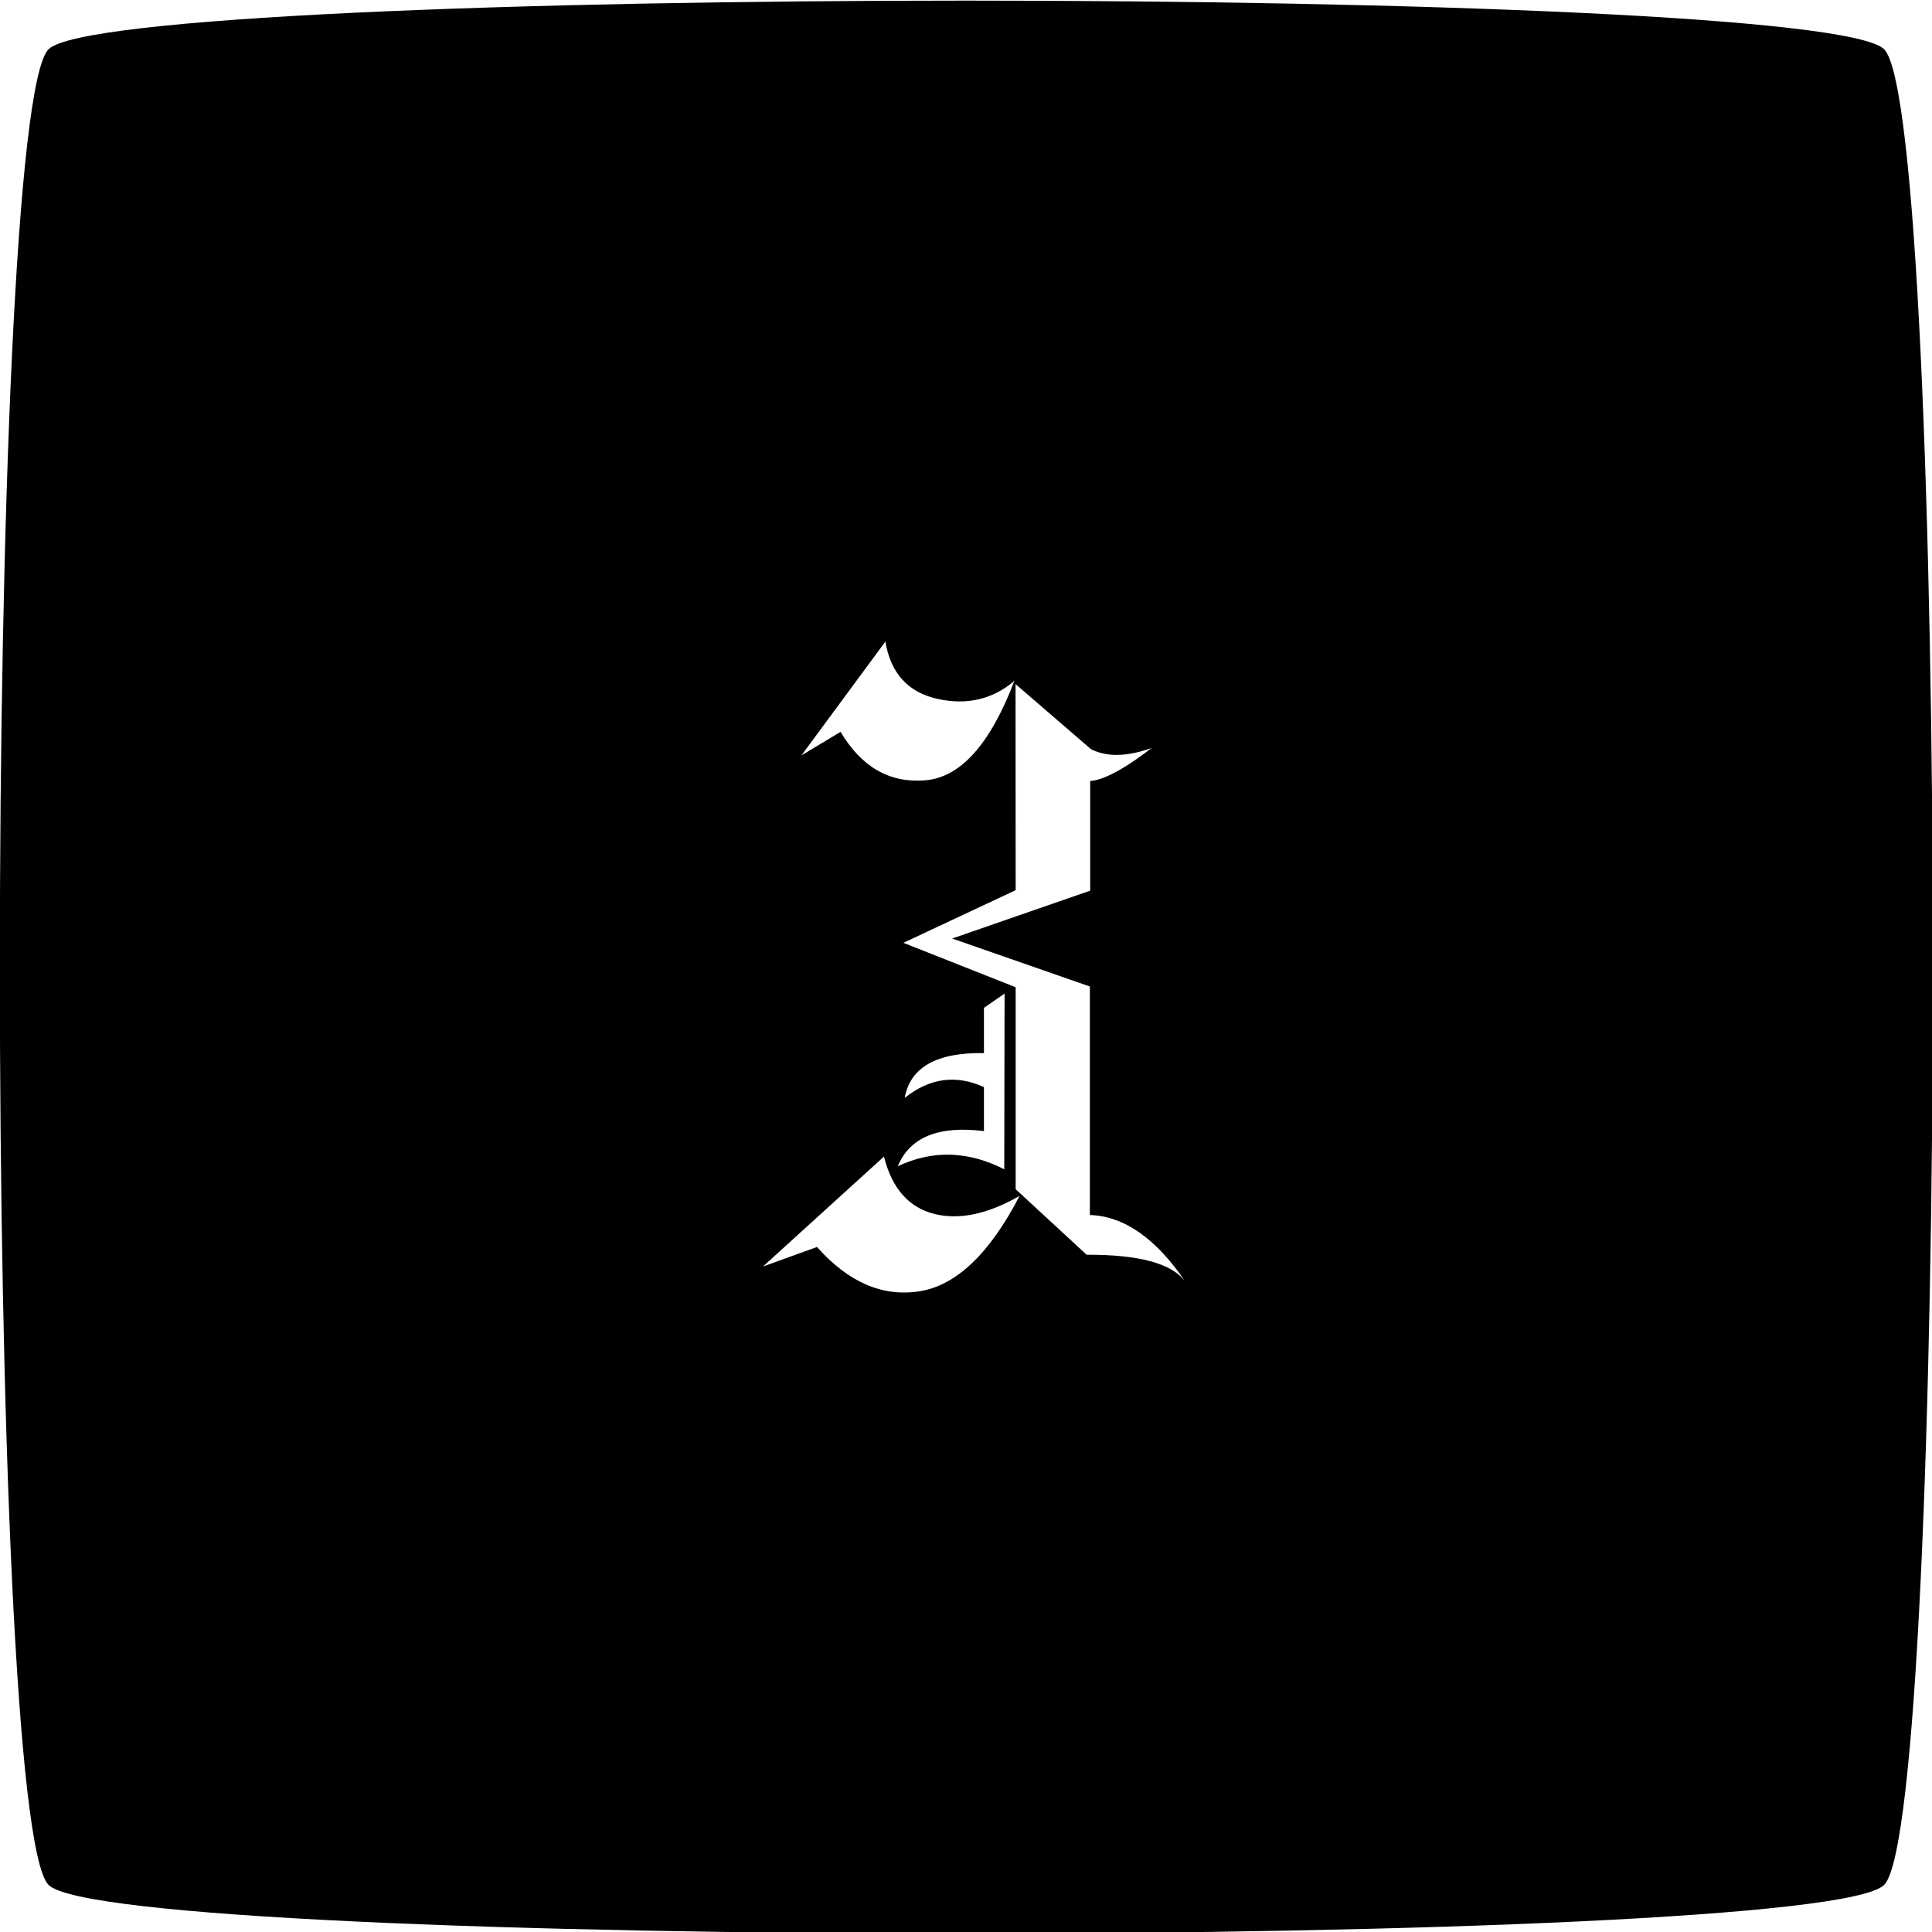 <?xml version="1.0" encoding="UTF-8" standalone="no"?>
<!-- Created with Inkscape (http://www.inkscape.org/) -->

<svg
   width="6.202mm"
   height="6.202mm"
   viewBox="0 0 6.202 6.202"
   version="1.1"
   id="svg1"
   xmlns="http://www.w3.org/2000/svg"
   xmlns:svg="http://www.w3.org/2000/svg">
  <defs
     id="defs1">
    <linearGradient
       id="swatch4">
      <stop
         style="stop-color:#000000;stop-opacity:1;"
         offset="0"
         id="stop4" />
    </linearGradient>
  </defs>
  <g
     id="layer2"
     style="stroke:#ffffff;stroke-opacity:1"
     transform="translate(-18.327,-113.256)">
    <path
       id="path195"
       style="display:inline;fill:#000000;fill-opacity:1;stroke:none;stroke-width:1.003;stroke-dasharray:none;stroke-opacity:1"
       d="m 18.216,30.55 c -7.105,0 -14.211,0.26 -14.732,0.781 -1.042,1.042 -1.042,28.422 0,29.463 1.042,1.042 28.422,1.042 29.463,0 1.042,-1.042 1.042,-28.422 0,-29.463 -0.521,-0.521 -7.626,-0.781 -14.732,-0.781 z m -1.3,10.288 c 0.085,0.509 0.365,0.816 0.838,0.92 0.473,0.104 0.884,0.007 1.233,-0.29 -0.388,1.018 -0.865,1.552 -1.435,1.597 -0.57,0.046 -1.021,-0.215 -1.355,-0.778 l -0.628,0.377 z m 2.089,0.682 1.21,1.044 c 0.252,0.129 0.575,0.124 0.975,-0.018 -0.438,0.338 -0.767,0.513 -0.987,0.53 v 1.76 l -2.215,0.768 2.21,0.77 v 3.668 c 0.546,0.017 1.055,0.37 1.528,1.062 -0.221,-0.288 -0.746,-0.428 -1.579,-0.424 l -1.14,-1.052 v -3.242 l -1.802,-0.713 1.802,-0.845 z m -0.176,4.968 -0.005,2.82 c -0.581,-0.296 -1.151,-0.312 -1.709,-0.049 0.194,-0.467 0.654,-0.655 1.383,-0.564 v -0.706 c -0.446,-0.204 -0.869,-0.148 -1.272,0.173 0.089,-0.492 0.512,-0.731 1.272,-0.719 v -0.726 z m -1.936,2.616 c 0.128,0.509 0.396,0.813 0.799,0.918 0.403,0.104 0.862,0.009 1.378,-0.287 -0.484,0.934 -1.025,1.445 -1.618,1.533 -0.589,0.088 -1.134,-0.15 -1.634,-0.713 l -0.866,0.313 z"
       transform="matrix(0.2,0,0,0.2,17.786,107.148)" />
  </g>
</svg>
